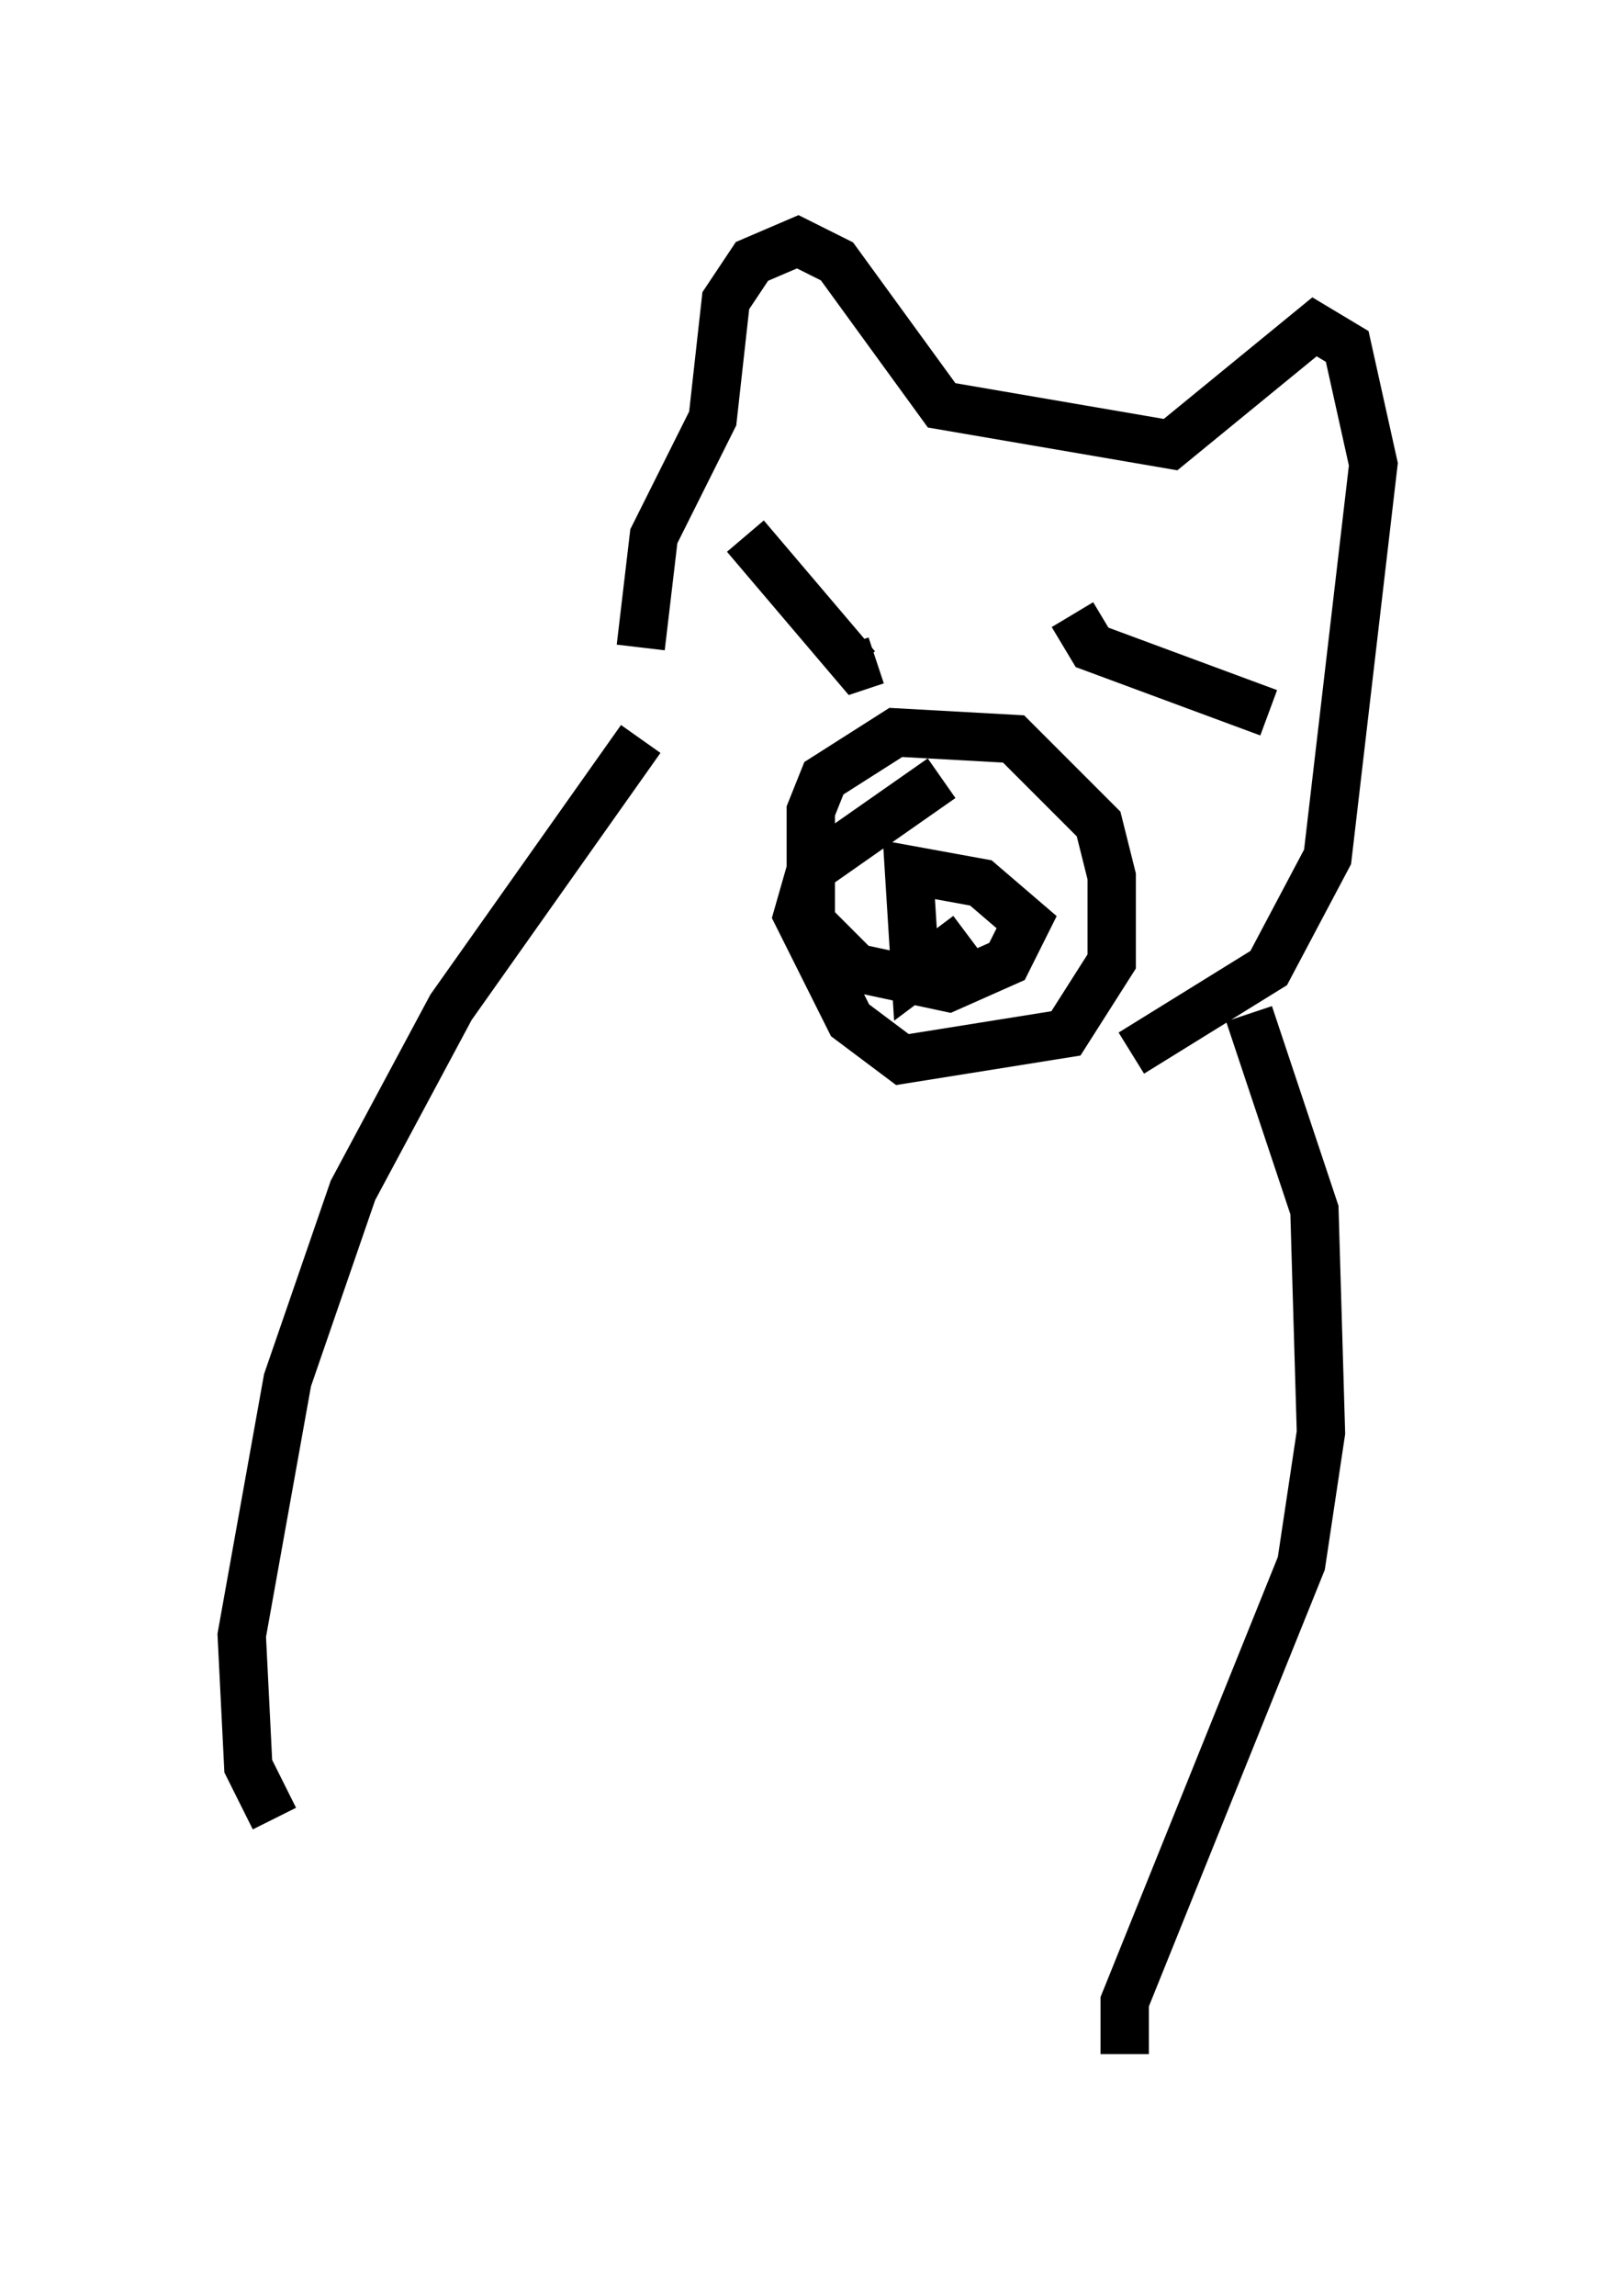<?xml version="1.0" encoding="utf-8" ?>
<svg baseProfile="full" height="47.483" version="1.1" width="33.41" xmlns="http://www.w3.org/2000/svg" xmlns:ev="http://www.w3.org/2001/xml-events" xmlns:xlink="http://www.w3.org/1999/xlink"><defs /><rect fill="white" height="47.483" width="33.41" x="0" y="0" /><path d="M13.796, 16.096 m-0.541, -2.706 l0.271, -2.3 1.218, -2.436 l0.271, -2.436 0.541, -0.812 l0.947, -0.406 0.812, 0.406 l2.165, 2.977 4.736, 0.812 l2.977, -2.436 0.677, 0.406 l0.541, 2.436 -0.947, 8.119 l-1.218, 2.3 -2.842, 1.759 m-5.548, -7.578 l0.0, 0.0 m5.819, -1.083 l0.0, 0.0 m-7.442, -0.677 l0.0, 0.0 m2.977, 0.135 l0.0, 0.0 m7.036, 2.165 l-3.654, -1.353 -0.406, -0.677 m-6.766, -1.624 l2.3, 2.706 0.406, -0.135 m1.353, 2.436 l-2.706, 1.894 -0.271, 0.947 l1.083, 2.165 1.083, 0.812 l3.383, -0.541 0.947, -1.488 l0.0, -1.759 -0.271, -1.083 l-1.759, -1.759 -2.436, -0.135 l-1.488, 0.947 -0.271, 0.677 l0.0, 2.3 0.947, 0.947 l1.894, 0.406 1.218, -0.541 l0.406, -0.812 -0.947, -0.812 l-1.488, -0.271 0.135, 2.165 l1.083, -0.812 m-6.766, -4.059 l-3.924, 5.548 -2.03, 3.789 l-1.353, 3.924 -0.947, 5.277 l0.135, 2.706 0.541, 1.083 m20.162, -16.644 l1.353, 4.059 0.135, 4.601 l-0.406, 2.706 -3.654, 9.066 l0.0, 1.083 " fill="none" stroke="black" stroke-width="1" /></svg>